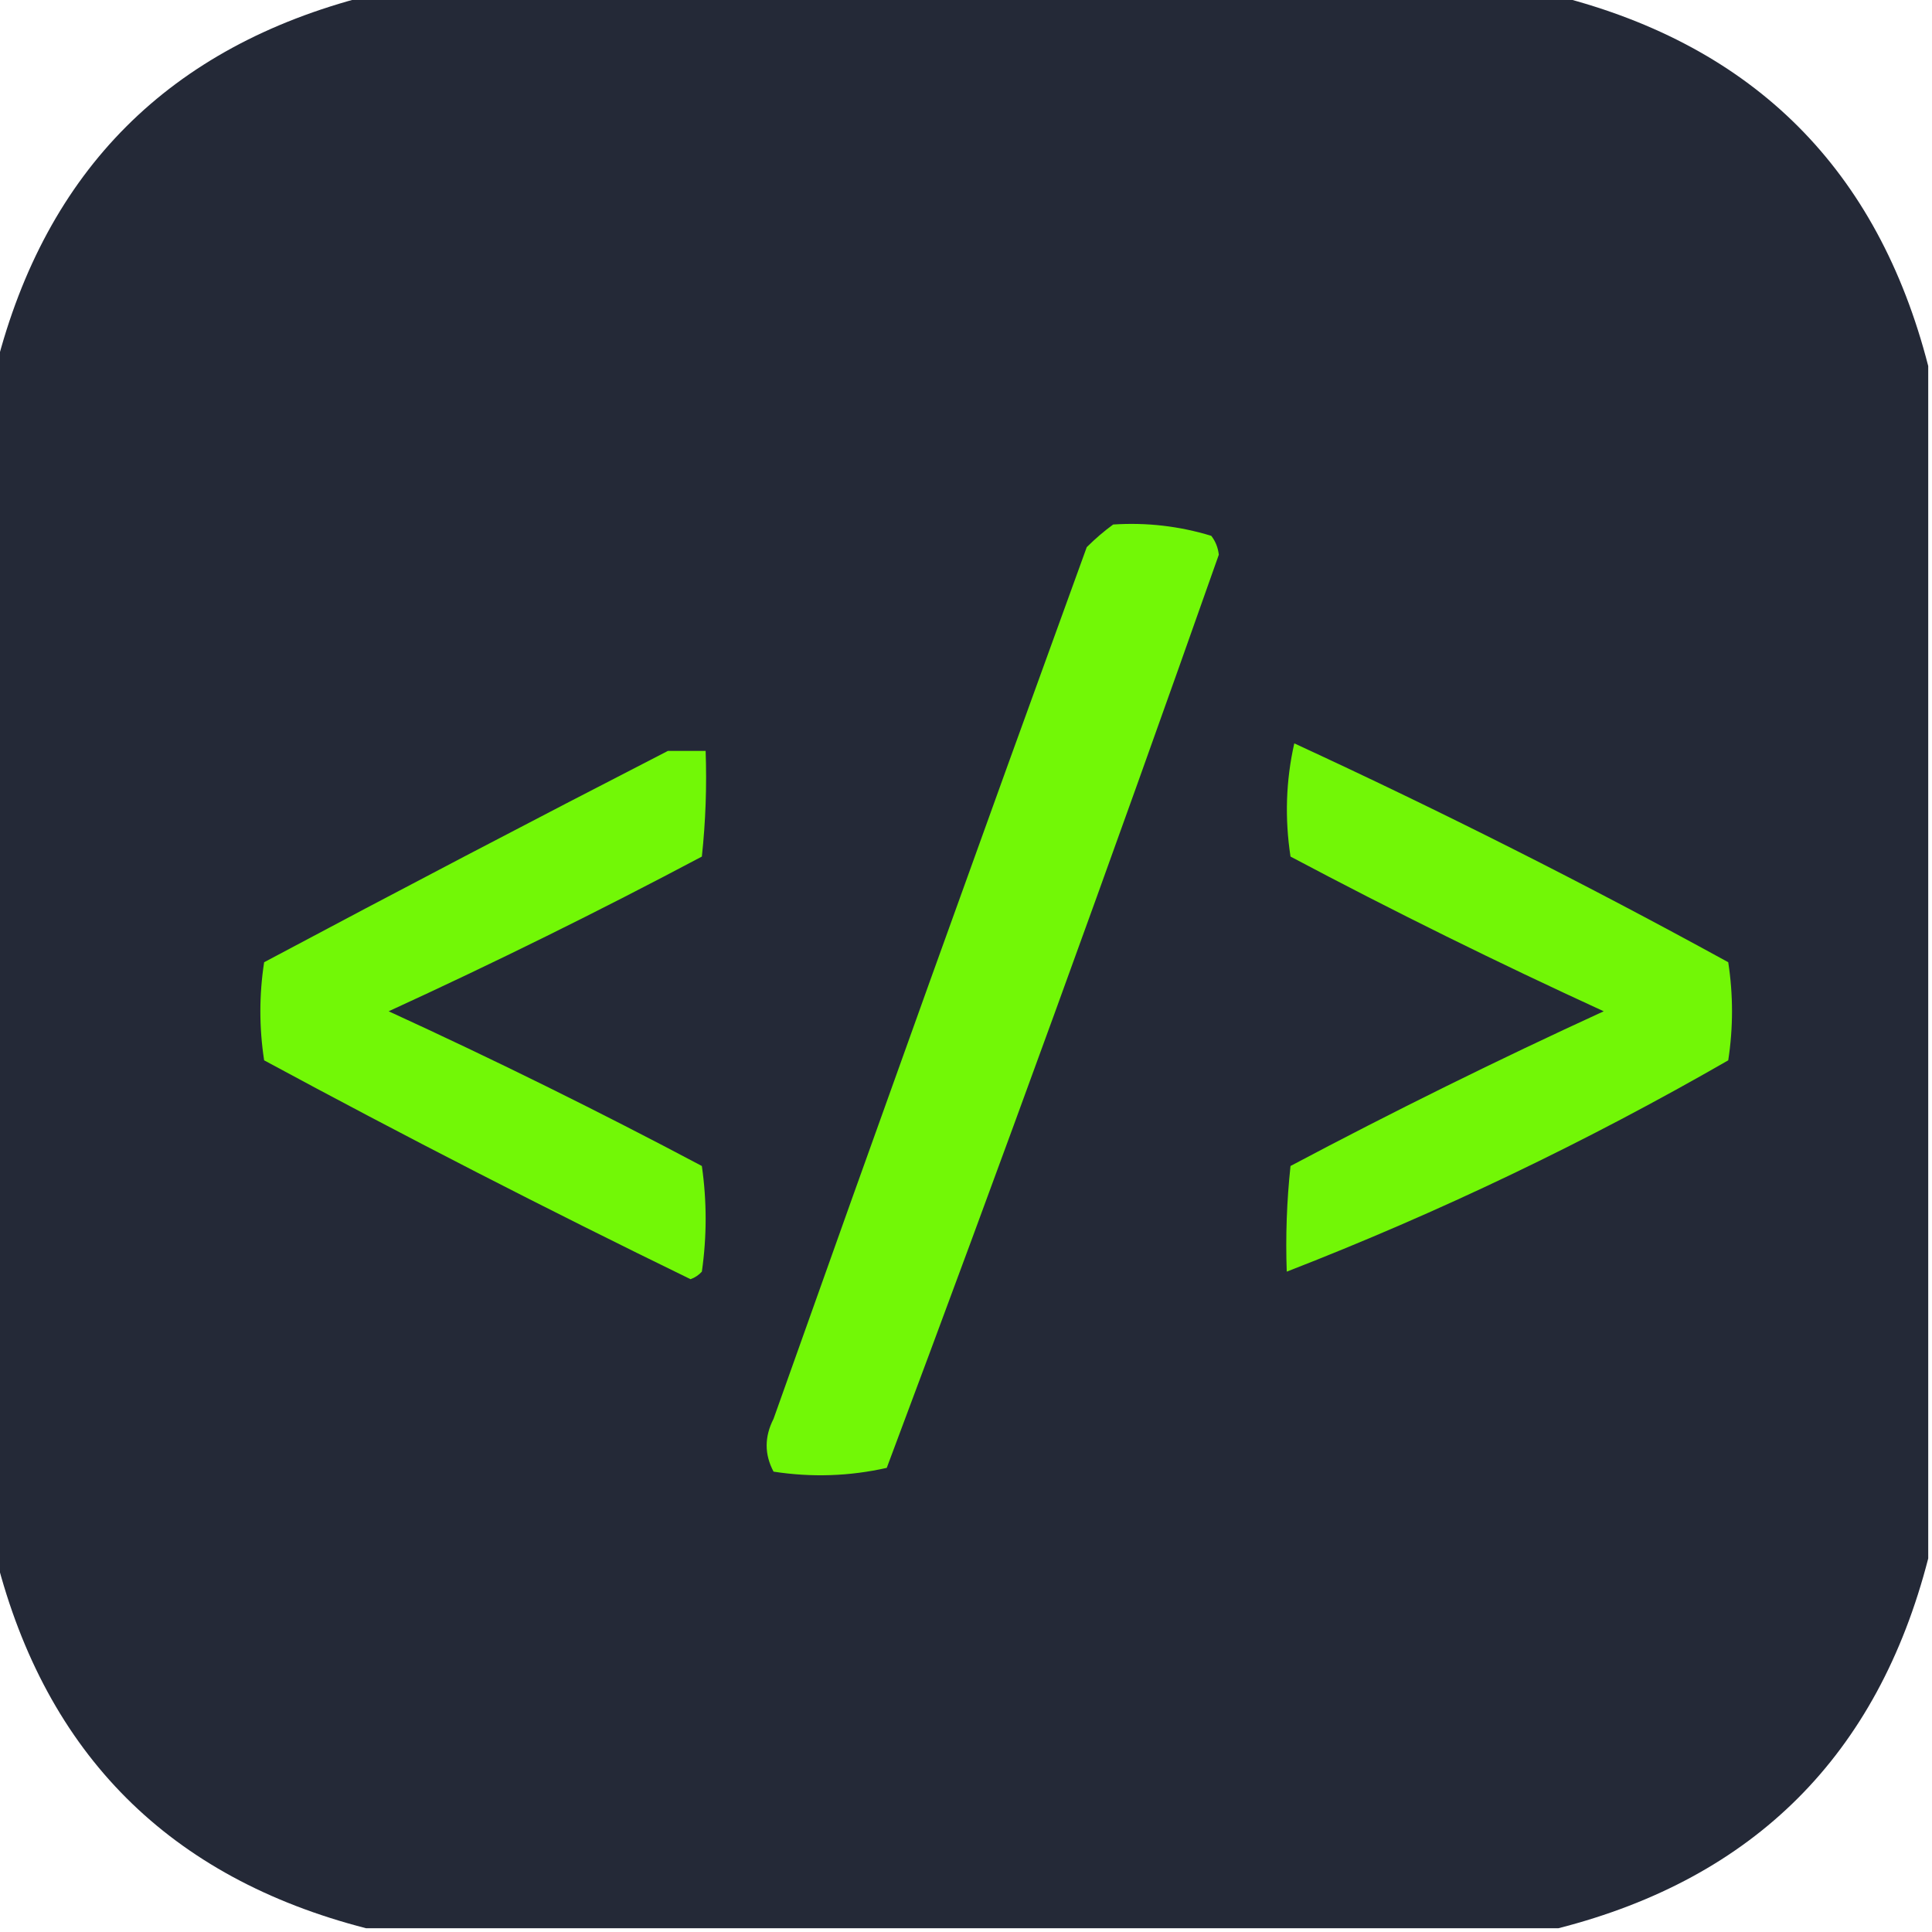 <?xml version="1.0" encoding="UTF-8"?>
<!DOCTYPE svg PUBLIC "-//W3C//DTD SVG 1.1//EN" "http://www.w3.org/Graphics/SVG/1.1/DTD/svg11.dtd">
<svg xmlns="http://www.w3.org/2000/svg" version="1.1" width="256px" height="256px" style="shape-rendering:geometricPrecision; text-rendering:geometricPrecision; image-rendering:optimizeQuality; fill-rule:evenodd; clip-rule:evenodd" xmlns:xlink="http://www.w3.org/1999/xlink">
<g><path style="opacity:0.998" fill="#242937" d="M 48.5,-0.5 C 101.167,-0.5 153.833,-0.5 206.5,-0.5C 232.477,6.144 248.811,22.477 255.5,48.5C 255.5,101.167 255.5,153.833 255.5,206.5C 248.807,232.527 232.473,248.86 206.5,255.5C 153.833,255.5 101.167,255.5 48.5,255.5C 22.473,248.807 6.14,232.473 -0.5,206.5C -0.5,153.833 -0.5,101.167 -0.5,48.5C 6.14,22.527 22.473,6.193 48.5,-0.5 Z"/></g>
<g><path style="opacity:1" fill="#72f806" d="M 147.5,69.5 C 151.936,69.21 156.27,69.71 160.5,71C 161.059,71.725 161.392,72.558 161.5,73.5C 147.219,114.014 132.552,154.347 117.5,194.5C 112.554,195.614 107.554,195.781 102.5,195C 101.281,192.717 101.281,190.384 102.5,188C 116.194,149.446 130.027,110.946 144,72.5C 145.145,71.364 146.312,70.364 147.5,69.5 Z"/></g>
<g><path style="opacity:1" fill="#72f806" d="M 88.5,99.5 C 90.167,99.5 91.833,99.5 93.5,99.5C 93.666,104.179 93.499,108.845 93,113.5C 79.398,120.717 65.565,127.551 51.5,134C 65.565,140.449 79.398,147.283 93,154.5C 93.667,159.167 93.667,163.833 93,168.5C 92.586,168.957 92.086,169.291 91.5,169.5C 72.432,160.216 53.599,150.55 35,140.5C 34.333,136.167 34.333,131.833 35,127.5C 52.816,118.01 70.649,108.677 88.5,99.5 Z"/></g>
<g><path style="opacity:1" fill="#72f706" d="M 171.5,98.5 C 191.002,107.501 210.169,117.168 229,127.5C 229.667,131.833 229.667,136.167 229,140.5C 210.166,151.334 190.666,160.668 170.5,168.5C 170.334,163.821 170.501,159.155 171,154.5C 184.602,147.283 198.435,140.449 212.5,134C 198.435,127.551 184.602,120.717 171,113.5C 170.222,108.416 170.389,103.416 171.5,98.5 Z"/></g>
</svg>
